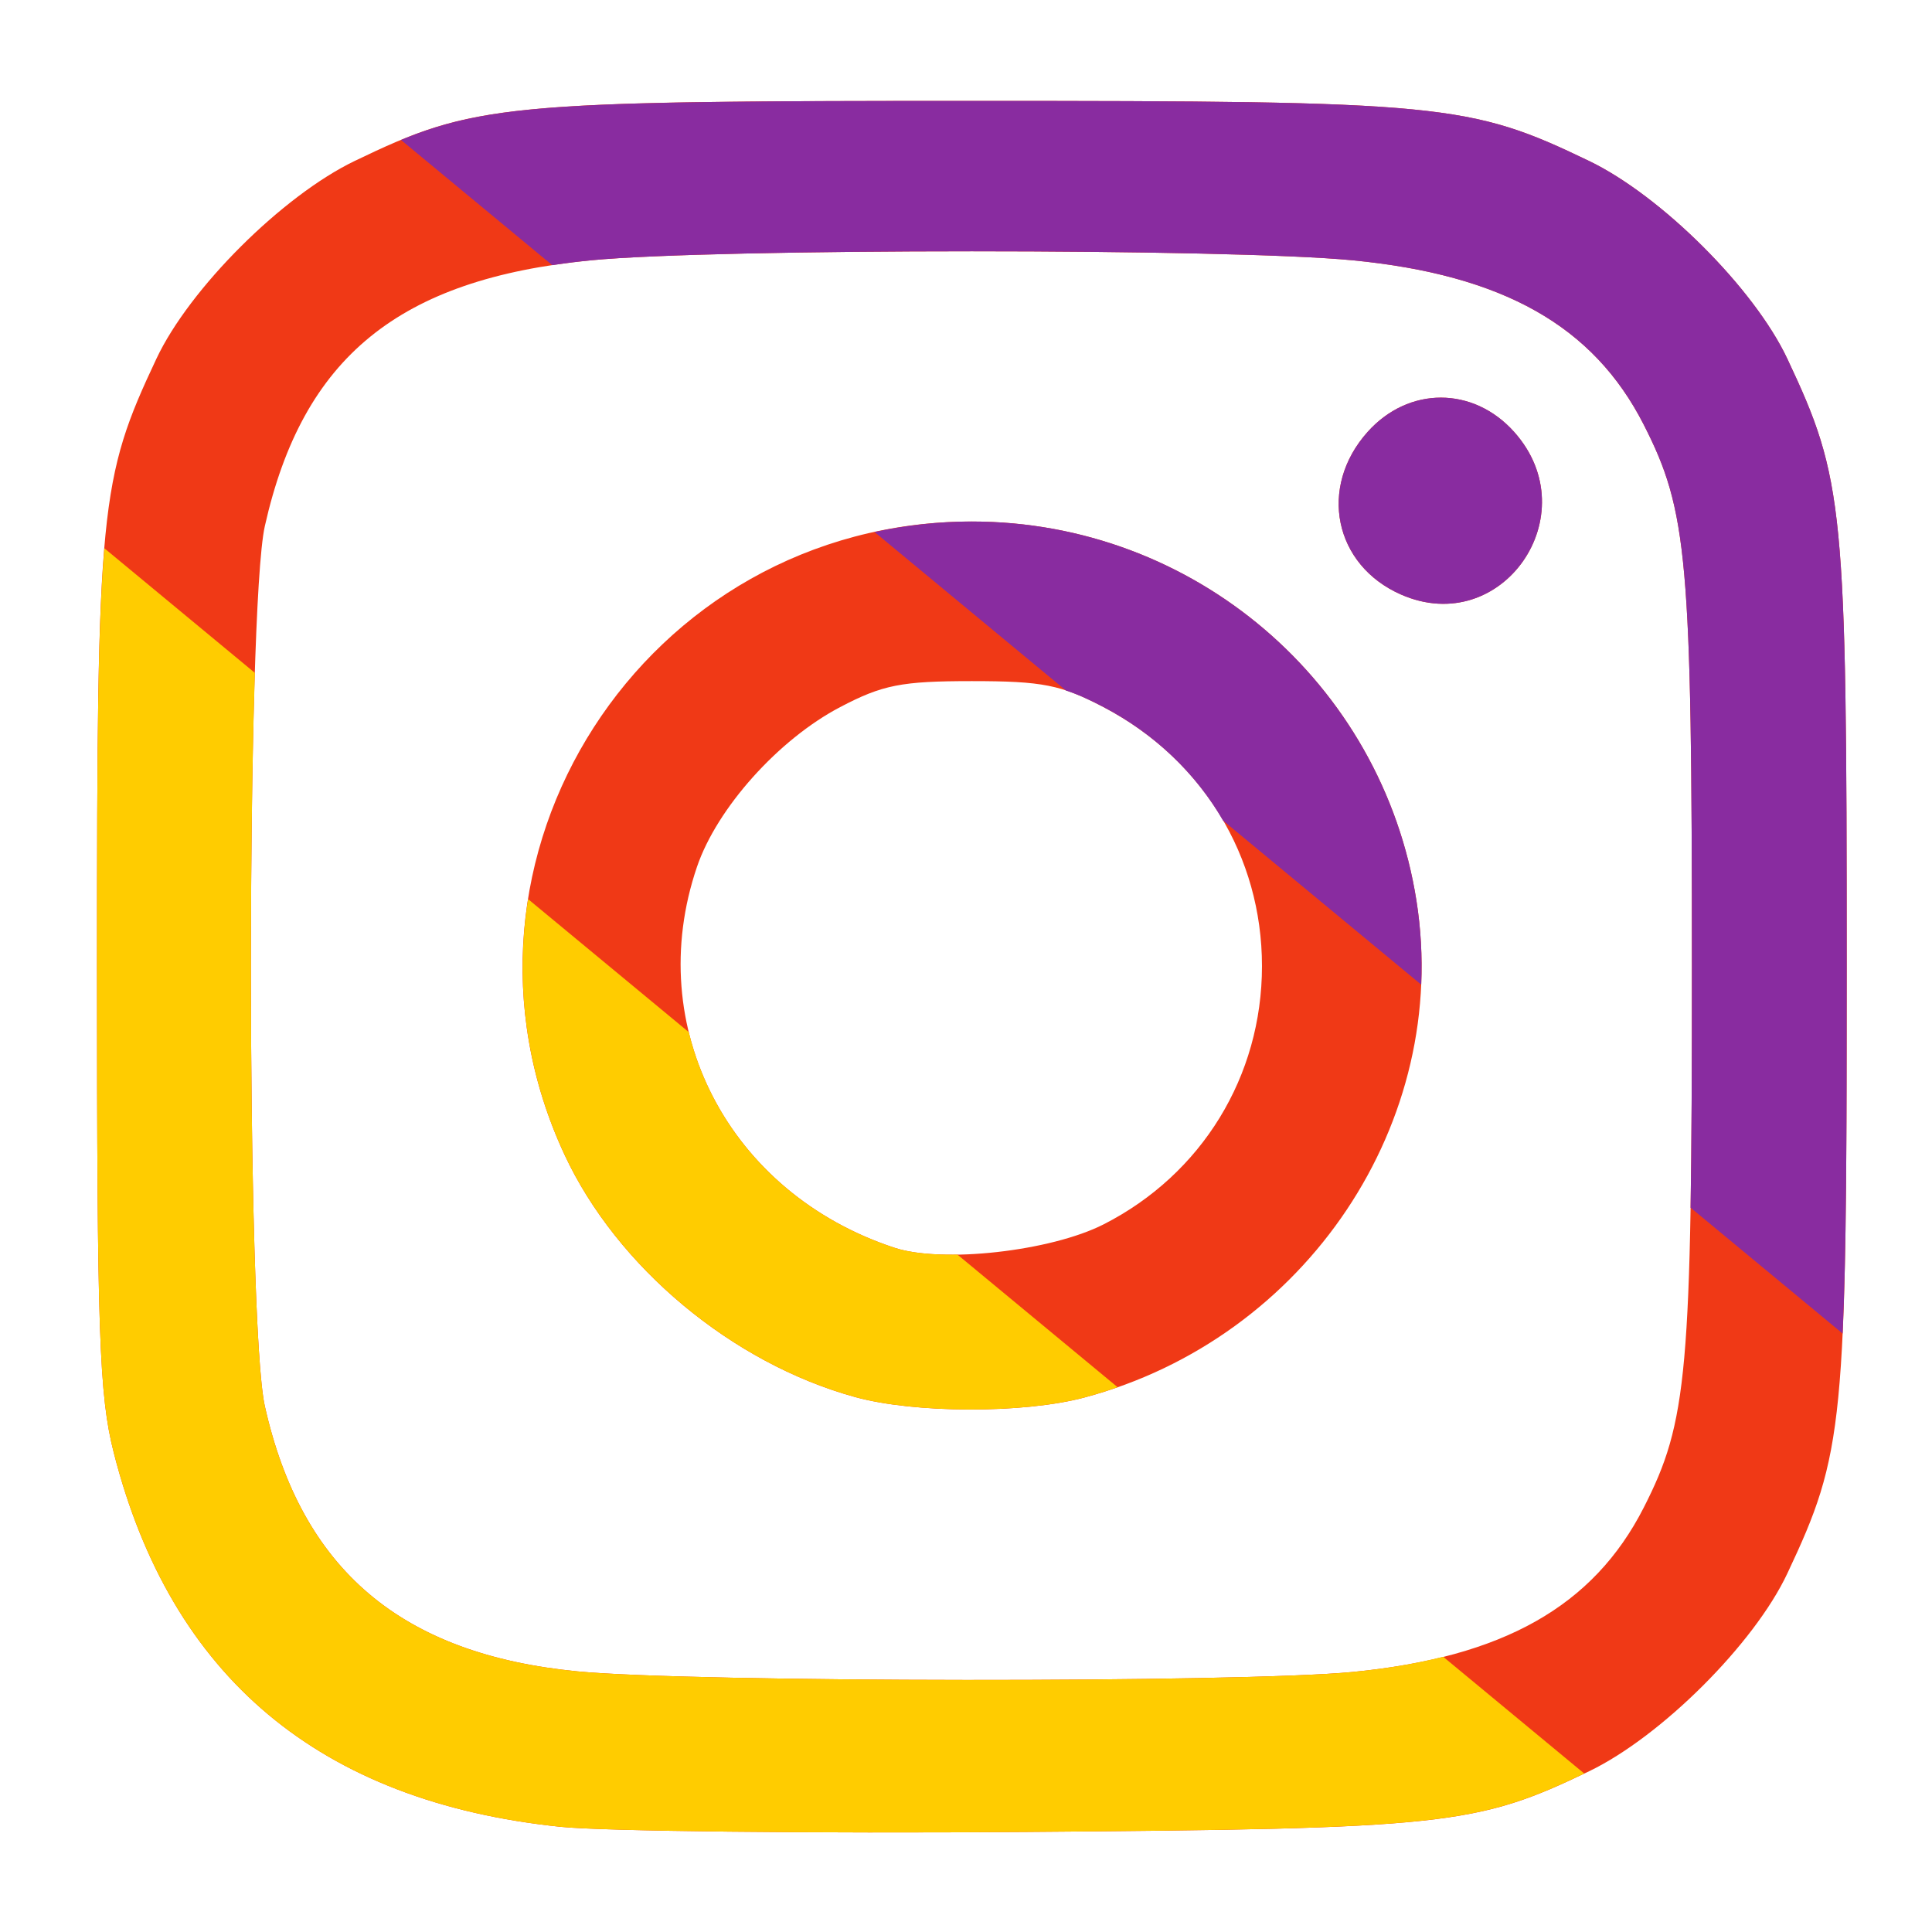 <?xml version="1.0" encoding="UTF-8" standalone="no"?>
<!-- Generator: Adobe Illustrator 19.0.0, SVG Export Plug-In . SVG Version: 6.00 Build 0)  -->

<svg
   xmlns:dc="http://purl.org/dc/elements/1.1/"
   xmlns:cc="http://creativecommons.org/ns#"
   xmlns:rdf="http://www.w3.org/1999/02/22-rdf-syntax-ns#"
   xmlns:svg="http://www.w3.org/2000/svg"
   xmlns="http://www.w3.org/2000/svg"
   xmlns:sodipodi="http://sodipodi.sourceforge.net/DTD/sodipodi-0.dtd"
   xmlns:inkscape="http://www.inkscape.org/namespaces/inkscape"
   version="1.1"
   id="Layer_1"
   x="0px"
   y="0px"
   viewBox="0 0 500 500"
   xml:space="preserve"
   inkscape:version="0.91 r13725"
   width="100%"
   height="100%"
   sodipodi:docname="instagram.svg"><defs
     id="defs55" /><sodipodi:namedview
     pagecolor="#ffffff"
     bordercolor="#666666"
     borderopacity="1"
     objecttolerance="10"
     gridtolerance="10"
     guidetolerance="10"
     inkscape:pageopacity="0"
     inkscape:pageshadow="2"
     inkscape:window-width="1366"
     inkscape:window-height="715"
     id="namedview53"
     showgrid="false"
     inkscape:zoom="0.37165185"
     inkscape:cx="472.85784"
     inkscape:cy="365.4196"
     inkscape:window-x="0"
     inkscape:window-y="24"
     inkscape:window-maximized="1"
     inkscape:current-layer="Layer_1" /><g
     id="g23"
     transform="translate(0,39.767)" /><g
     id="g25"
     transform="translate(0,39.767)" /><g
     id="g27"
     transform="translate(0,39.767)" /><g
     id="g29"
     transform="translate(0,39.767)" /><g
     id="g31"
     transform="translate(0,39.767)" /><g
     id="g33"
     transform="translate(0,39.767)" /><g
     id="g35"
     transform="translate(0,39.767)" /><g
     id="g37"
     transform="translate(0,39.767)" /><g
     id="g39"
     transform="translate(0,39.767)" /><g
     id="g41"
     transform="translate(0,39.767)" /><g
     id="g43"
     transform="translate(0,39.767)" /><g
     id="g45"
     transform="translate(0,39.767)" /><g
     id="g47"
     transform="translate(0,39.767)" /><g
     id="g49"
     transform="translate(0,39.767)" /><g
     id="g51"
     transform="translate(0,39.767)" /><g
     id="g4162"><path
       sodipodi:nodetypes="sssssssssssssssssssssssssssssssssssssssss"
       inkscape:connector-curvature="0"
       id="path3371-3"
       d="M 145.065,472.777 C 82.757,466.308 44.223,434.038 29.442,375.949 c -3.788,-14.886 -4.338,-30.857 -4.338,-125.917 0,-118.973 0.687,-125.997 15.379,-157.201 C 49.051,74.633 73.106,50.645 91.809,41.647 122.709,26.781 129.554,26.115 251.517,26.115 c 121.962,0 128.808,0.666 159.708,15.531 18.703,8.998 42.757,32.986 51.326,51.185 14.692,31.203 15.379,38.227 15.379,157.201 0,118.973 -0.687,125.997 -15.379,157.201 -8.563,18.186 -32.624,42.188 -51.298,51.172 -29.12,14.009 -37.193,14.877 -145.971,15.701 -55.06,0.417 -109.157,-0.181 -120.216,-1.329 z M 350.077,432.7 c 38.916,-3.784 62.296,-16.983 75.31,-42.515 11.372,-22.309 12.479,-34.744 12.479,-140.152 0,-105.409 -1.107,-117.843 -12.479,-140.152 -13.014,-25.532 -36.395,-38.731 -75.31,-42.515 -31.991,-3.111 -165.128,-3.111 -197.119,0 -49.756,4.838 -74.616,25.097 -84.42,68.794 -4.809,21.433 -4.809,206.314 0,227.748 9.499,42.336 35.322,64.236 80.946,68.645 29.793,2.88 171.431,2.984 200.594,0.148 z M 221.263,361.543 C 189.442,352.765 159.629,327.892 146.099,298.836 110.504,222.392 166.745,134.967 251.517,134.967 c 57.372,0 106.175,41.638 115.067,98.172 8.991,57.161 -28.513,113.244 -85.956,128.54 -15.732,4.189 -43.92,4.124 -59.364,-0.136 z m 64.349,-44.679 c 25.422,-12.945 40.986,-38.324 40.986,-66.831 0,-28.429 -15.39,-53.599 -40.986,-67.031 -10.995,-5.77 -15.854,-6.729 -34.095,-6.729 -18.242,0 -23.1,0.959 -34.095,6.729 -15.952,8.371 -31.86,26.123 -37.044,41.337 -14.132,41.476 8.148,84.444 51.118,98.584 12.321,4.054 40.439,0.907 54.117,-6.059 z m 76.971,-162.998 c -17.327,-7.608 -21.47,-27.733 -8.66,-42.069 10.593,-11.856 27.358,-11.856 37.951,0 19.157,21.44 -3.187,53.531 -29.291,42.069 z"
       style="fill:#f03916;fill-opacity:1" /><path
       id="path3403"
       d="m 27.01,141.892 c -1.732,20.585 -1.906,51.695 -1.906,108.14 0,95.06 0.548,111.033 4.336,125.918 14.781,58.089 53.315,90.36 115.624,96.829 11.059,1.148 65.159,1.742 120.219,1.325 107.16,-0.812 116.627,-1.691 144.723,-15.109 l -36.495,-30.218 c -7.11,1.774 -14.876,3.093 -23.434,3.925 -29.163,2.836 -170.801,2.728 -200.594,-0.151 C 103.858,428.14 78.033,406.242 68.535,363.906 64.853,347.494 64.002,235.456 65.959,174.139 L 27.01,141.892 Z M 136.67,232.689 c -3.404,21.408 -0.779,44.224 9.429,66.146 13.53,29.056 43.344,53.932 75.165,62.71 15.444,4.26 43.629,4.321 59.361,0.132 2.926,-0.779 5.789,-1.688 8.608,-2.674 l -41.442,-34.31 c -6.425,0.11 -12.229,-0.431 -16.297,-1.77 -27.936,-9.193 -47.111,-30.577 -53.237,-55.808 L 136.67,232.689 Z"
       style="fill:#ffcc00;fill-opacity:1;fill-rule:evenodd;stroke:none;stroke-width:1px;stroke-linecap:butt;stroke-linejoin:miter;stroke-opacity:1"
       inkscape:connector-curvature="0" /><path
       id="path3403-6"
       d="m 251.517,26.116 c -104.851,0 -124.627,0.52 -147.744,10.104 l 39.149,32.408 c 3.236,-0.491 6.56,-0.923 10.035,-1.261 31.991,-3.111 165.127,-3.111 197.119,0 38.916,3.784 62.297,16.98 75.311,42.512 11.372,22.309 12.479,34.744 12.479,140.152 0,26.012 -0.075,46.28 -0.347,62.514 l 39.349,32.574 c 0.953,-20.375 1.061,-49.461 1.061,-95.089 0,-118.973 -0.686,-125.994 -15.378,-157.197 C 453.983,74.635 429.93,50.644 411.227,41.646 380.326,26.78 373.479,26.116 251.517,26.116 Z m 121.382,76.788 c -6.84,0 -13.679,2.964 -18.976,8.892 -12.81,14.336 -8.665,34.465 8.662,42.072 26.105,11.462 48.446,-20.632 29.29,-42.072 -5.297,-5.928 -12.136,-8.892 -18.976,-8.892 z M 251.517,134.965 c -8.729,0 -17.134,0.976 -25.189,2.723 l 49.546,41.021 c 3.047,0.998 6.046,2.355 9.737,4.292 13.338,7 23.87,17.207 30.932,29.383 l 51.262,42.439 c 0.307,-7.156 -0.078,-14.411 -1.222,-21.684 -8.892,-56.535 -57.695,-98.173 -115.067,-98.173 z"
       style="fill:#892ca0;fill-opacity:1;fill-rule:evenodd;stroke:none;stroke-width:1px;stroke-linecap:butt;stroke-linejoin:miter;stroke-opacity:1"
       inkscape:connector-curvature="0" /></g></svg>